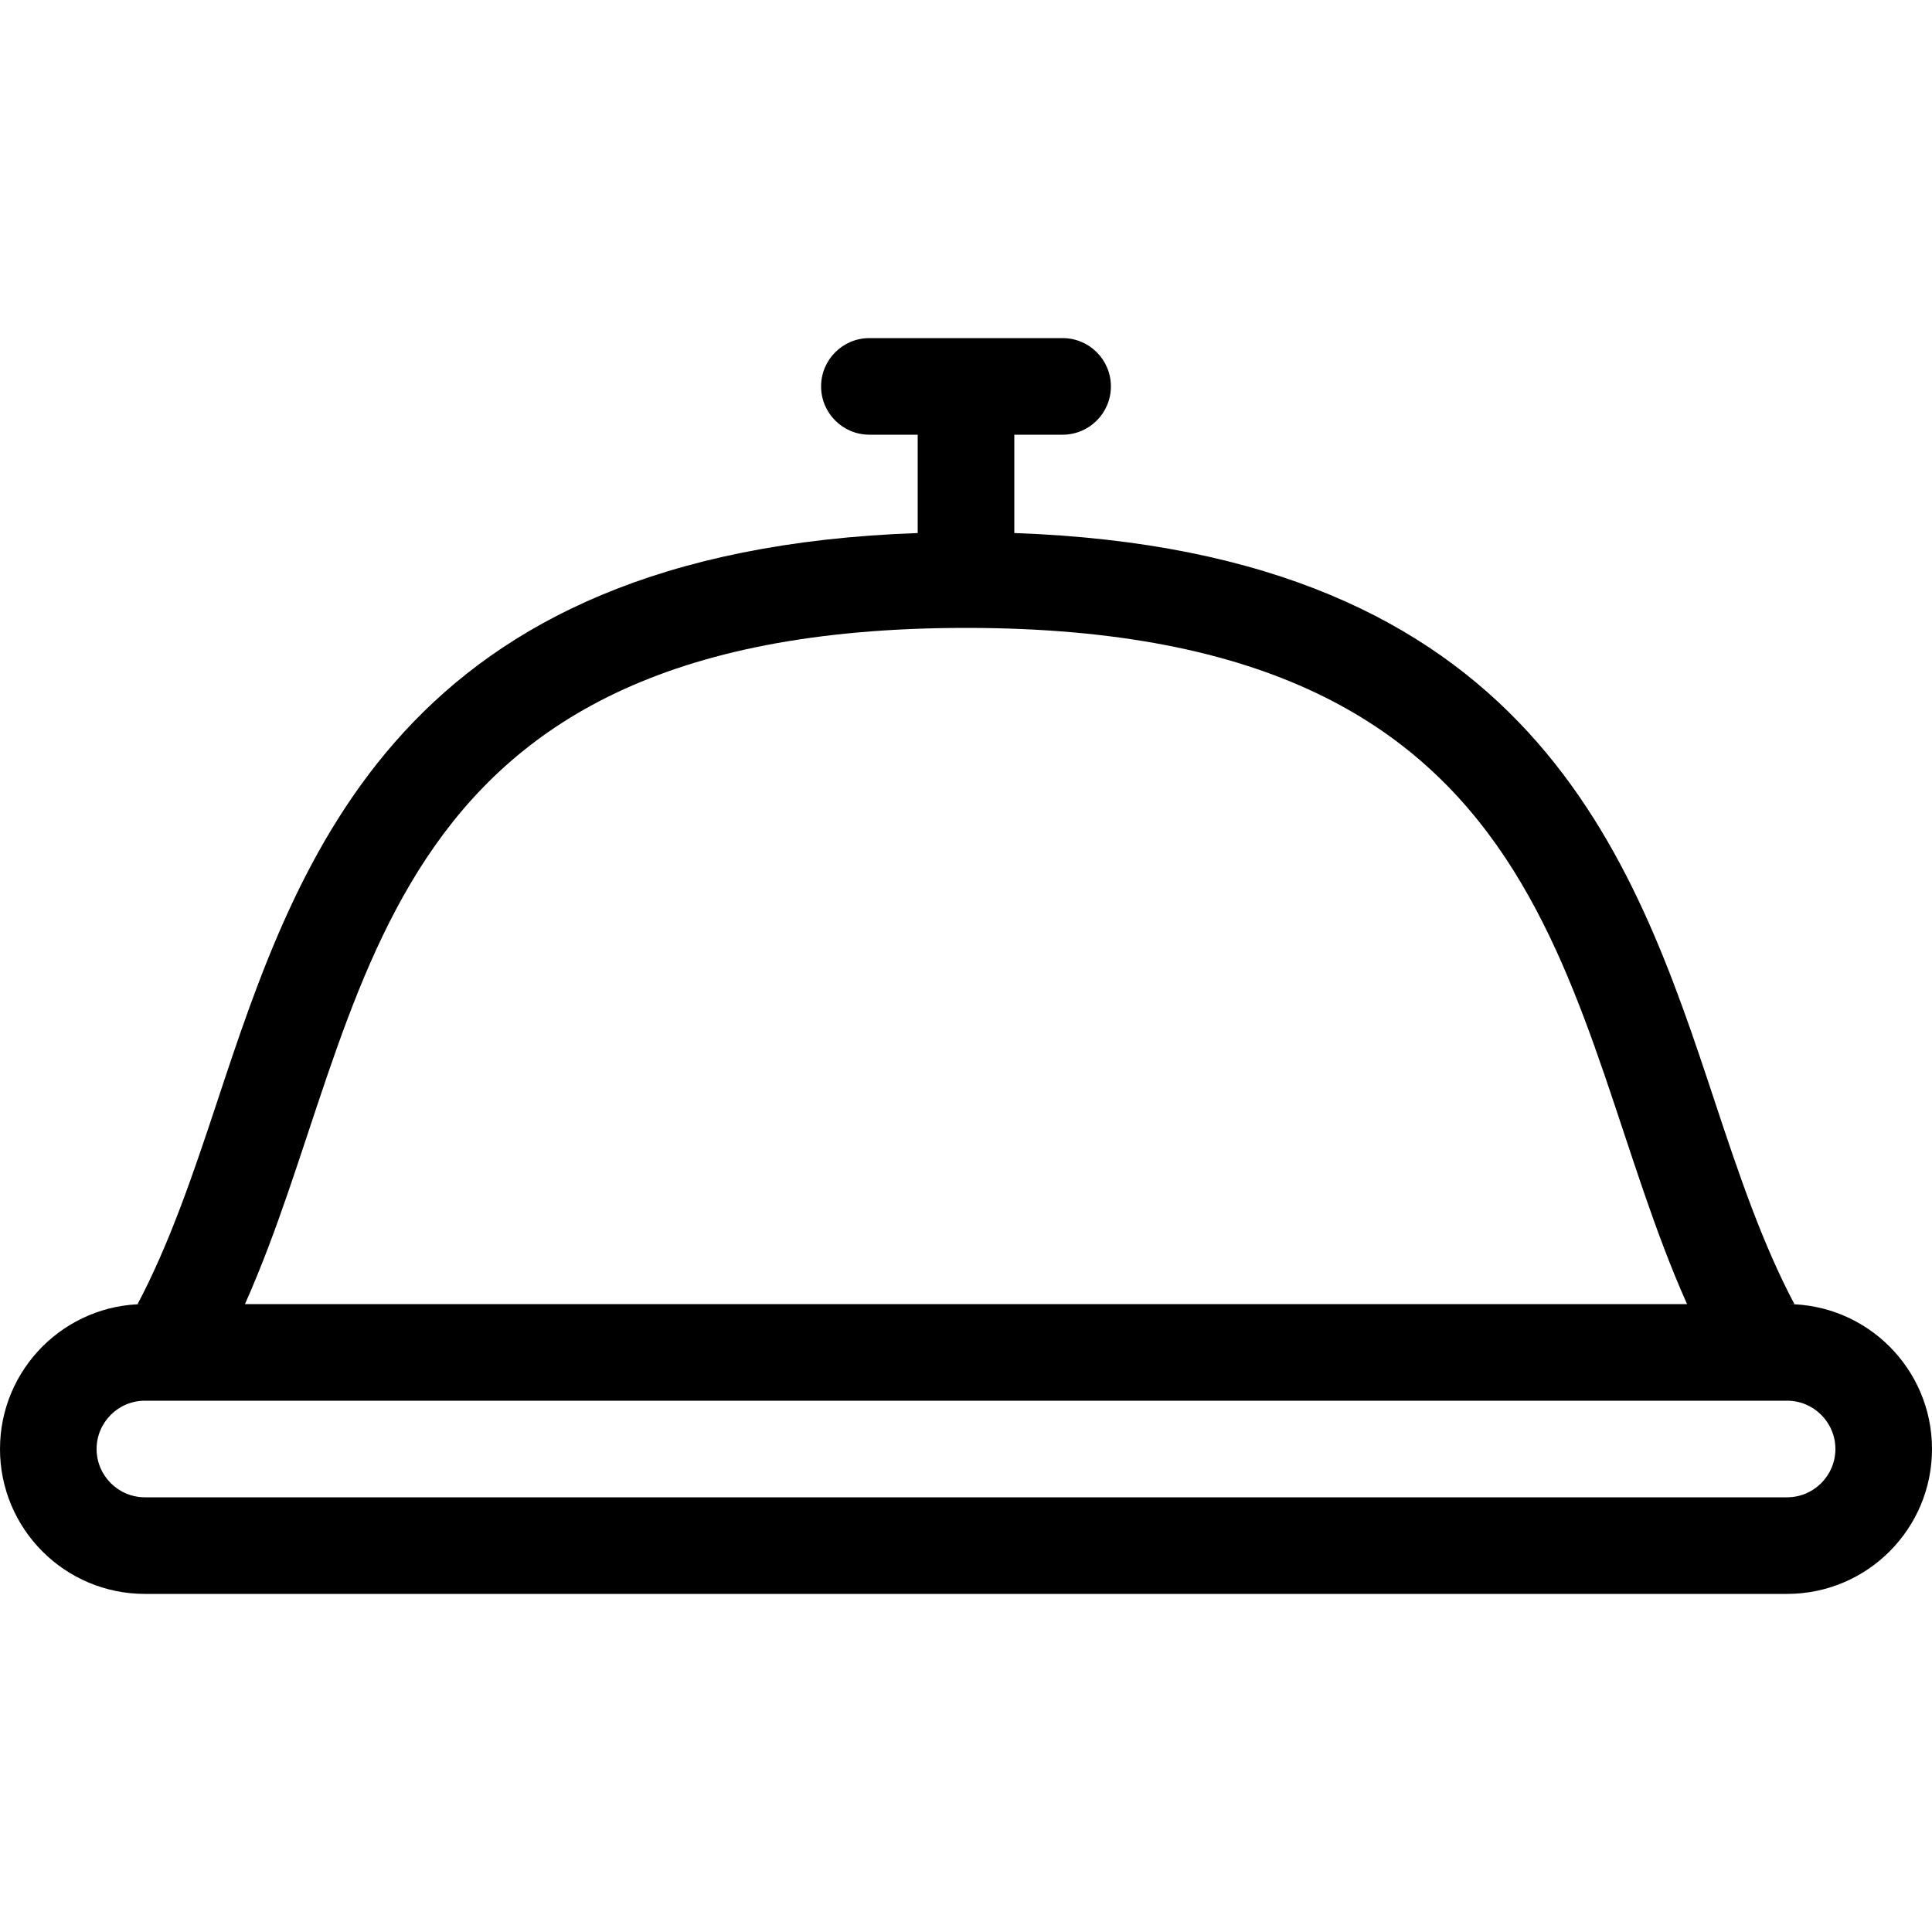 <?xml version="1.0" encoding="iso-8859-1"?>
<!-- Generator: Adobe Illustrator 19.0.0, SVG Export Plug-In . SVG Version: 6.00 Build 0)  -->
<svg version="1.1" id="Layer_1" xmlns="http://www.w3.org/2000/svg" xmlns:xlink="http://www.w3.org/1999/xlink" x="0px" y="0px"
	 viewBox="0 0 512 512" style="enable-background:new 0 0 512 512;" xml:space="preserve">
<g>
	<g>
		<path d="M473.6,345.6h1.937c-8.465-15.983-14.703-34.338-21.103-53.692C432.819,226.62,405.743,146.091,268.8,141.261V115.2h12.8
			c7.074,0,12.8-5.726,12.8-12.8c0-7.074-5.726-12.8-12.8-12.8h-51.2c-7.074,0-12.8,5.726-12.8,12.8c0,7.074,5.726,12.8,12.8,12.8
			h12.8v26.061c-136.943,4.83-164.019,85.359-185.634,150.647c-6.409,19.354-12.646,37.709-21.103,53.692H38.4
			C17.195,345.6,0,362.795,0,384c0,21.205,17.195,38.4,38.4,38.4h435.2c21.205,0,38.4-17.195,38.4-38.4
			C512,362.795,494.805,345.6,473.6,345.6z M256,166.4c160.503,0,156.843,102.588,191.087,179.2H64.913
			C99.157,268.988,95.497,166.4,256,166.4z M473.6,396.8H38.4c-7.057,0-12.8-5.743-12.8-12.8s5.743-12.8,12.8-12.8h435.2
			c7.057,0,12.8,5.743,12.8,12.8S480.657,396.8,473.6,396.8z"/>
	</g>
</g>
<g>
</g>
<g>
</g>
<g>
</g>
<g>
</g>
<g>
</g>
<g>
</g>
<g>
</g>
<g>
</g>
<g>
</g>
<g>
</g>
<g>
</g>
<g>
</g>
<g>
</g>
<g>
</g>
<g>
</g>
</svg>
